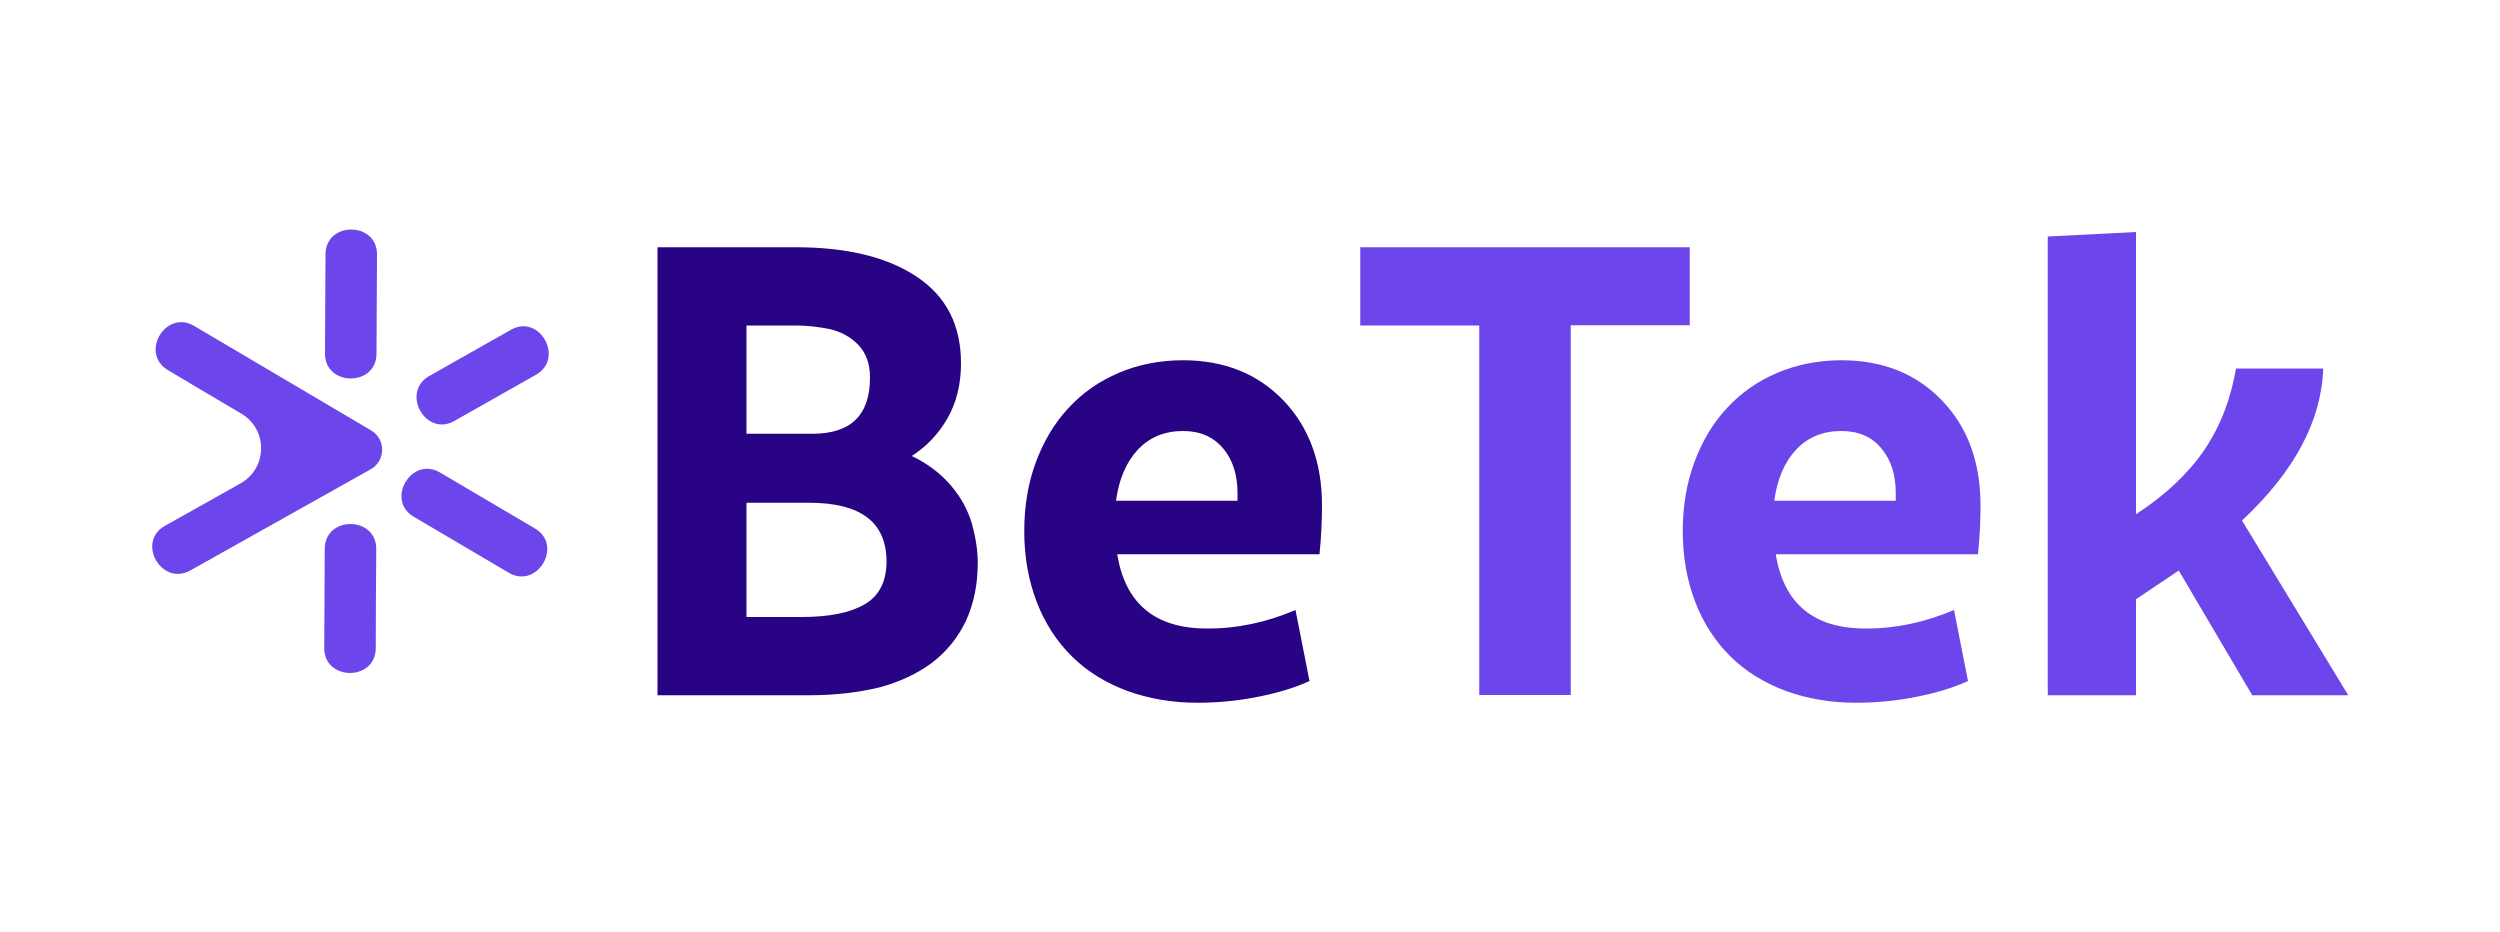 <?xml version="1.0" encoding="UTF-8"?>
<!-- Generator: Adobe Illustrator 27.2.0, SVG Export Plug-In . SVG Version: 6.00 Build 0)  -->
<svg xmlns="http://www.w3.org/2000/svg" xmlns:xlink="http://www.w3.org/1999/xlink" version="1.1" id="Capa_1" x="0px" y="0px" viewBox="0 0 1000 373" style="enable-background:new 0 0 1000 373;" xml:space="preserve">
<style type="text/css">
	.st0{fill:#280384;}
	.st1{fill:#6C46EB;}
</style>
<g>
	<g>
		<path class="st0" d="M323.7,278.1h-60.7V98.9h55.3c20.5,0,36.6,3.9,48.4,11.8c11.8,7.8,17.7,19.4,17.7,34.6c0,8.4-1.8,15.7-5.4,22    c-3.6,6.3-8.4,11.3-14.3,15.1c6.1,2.9,11.3,6.8,15.5,11.6c4.2,4.9,7,10.1,8.6,15.6c1.5,5.5,2.3,10.7,2.3,15.5    c0,8.7-1.6,16.4-4.7,23.2c-3.2,6.7-7.7,12.3-13.6,16.8c-5.9,4.4-13,7.7-21.2,9.9C343.2,277,334,278.1,323.7,278.1z M298.6,130.2    v43.3H325c15.4,0,23-7.5,23-22.5c0-5.5-1.6-9.8-4.7-13.1c-3.2-3.2-7-5.3-11.6-6.3c-4.6-0.9-9-1.4-13.1-1.4H298.6z M298.6,201v45.8    h22c11.1,0,19.5-1.7,25.3-5.1c5.8-3.4,8.7-9.1,8.7-17.1c0-15.7-10.3-23.5-31-23.5H298.6z"></path>
		<path class="st0" d="M518.2,244l5.6,28.4c-5.6,2.6-12.5,4.7-20.5,6.3c-8,1.6-16.1,2.4-24.3,2.4c-10.1,0-19.4-1.6-28-4.7    c-8.6-3.2-16-7.7-22.1-13.7c-6.1-6-10.9-13.3-14.2-21.9c-3.3-8.6-5-18-5-28.3c0-9.9,1.5-19.1,4.6-27.5c3.1-8.4,7.4-15.7,13.1-21.8    c5.6-6.1,12.4-10.8,20.2-14.1c7.8-3.3,16.4-5,25.6-5c16.5,0,29.9,5.4,40.2,16.1c10.2,10.7,15.4,24.7,15.4,42    c0,6.1-0.3,12.6-1,19.5h-80.9c3.2,19.8,15.2,29.7,35.8,29.7C494.6,251.5,506.5,249,518.2,244z M473.2,172.4    c-7.3,0-13.4,2.5-18,7.4c-4.7,5-7.6,11.8-8.8,20.5h48.6v-3.1c0-7.3-1.9-13.3-5.8-17.9C485.3,174.7,480,172.4,473.2,172.4z"></path>
		<path class="st1" d="M591.7,278.1V130.2h-47.6V98.9h131.8v31.2h-47.6v147.9H591.7z"></path>
		<path class="st1" d="M781.6,244l5.6,28.4c-5.6,2.6-12.5,4.7-20.5,6.3c-8,1.6-16.1,2.4-24.3,2.4c-10.1,0-19.4-1.6-28-4.7    c-8.6-3.2-16-7.7-22.1-13.7c-6.1-6-10.9-13.3-14.2-21.9c-3.3-8.6-5-18-5-28.3c0-9.9,1.5-19.1,4.6-27.5c3.1-8.4,7.4-15.7,13.1-21.8    c5.6-6.1,12.4-10.8,20.2-14.1c7.8-3.3,16.4-5,25.6-5c16.5,0,29.9,5.4,40.2,16.1s15.4,24.7,15.4,42c0,6.1-0.3,12.6-1,19.5h-80.9    c3.2,19.8,15.2,29.7,35.8,29.7C758,251.5,769.8,249,781.6,244z M736.5,172.4c-7.3,0-13.4,2.5-18,7.4c-4.7,5-7.6,11.8-8.8,20.5    h48.6v-3.1c0-7.3-1.9-13.3-5.8-17.9C748.7,174.7,743.4,172.4,736.5,172.4z"></path>
		<path class="st1" d="M929.3,147.3c-0.7,21-11.5,41.3-32.5,60.9l42.5,69.9h-38.4l-29.4-49.9l-17.1,11.5v38.4h-35.3V94.6l35.3-1.8    v112.9c11.8-7.7,20.9-16.3,27.3-25.7s10.6-20.3,12.7-32.6H929.3z"></path>
	</g>
	<g>
		<g>
			<g>
				<g>
					<g>
						<path class="st1" d="M150.5,219.6c0.1-13.2-20.5-13.4-20.6-0.1c-0.1,13.2-0.1,26.4-0.2,39.7c-0.1,13.2,20.5,13.4,20.6,0.1        C150.3,246.1,150.4,232.8,150.5,219.6z"></path>
					</g>
				</g>
				<g>
					<g>
						<path class="st1" d="M181.7,168.4c10.9-6.2,21.8-12.3,32.7-18.5c11.5-6.5,1.5-24.5-10-18c-10.9,6.2-21.8,12.3-32.7,18.5        C160.2,156.9,170.2,174.9,181.7,168.4z"></path>
					</g>
				</g>
				<g>
					<g>
						<path class="st1" d="M214,211.4c-12.7-7.5-25.3-14.9-38-22.4c-11.4-6.7-21.9,11-10.5,17.7c12.7,7.5,25.3,14.9,38,22.4        C214.9,235.8,225.4,218.1,214,211.4z"></path>
					</g>
				</g>
			</g>
			<g>
				<g>
					<path class="st1" d="M130,141.4c-0.1,13.2,20.5,13.4,20.6,0.1c0.1-13.2,0.1-26.4,0.2-39.7c0.1-13.2-20.5-13.4-20.6-0.1       C130.1,115,130.1,128.2,130,141.4z"></path>
				</g>
			</g>
		</g>
		<g>
			<g>
				<path class="st1" d="M77.7,130.4c-11.4-6.8-21.9,10.8-10.6,17.6c3.6,2.2,15.1,9,29.5,17.5c10.6,6.3,10.4,21.7-0.3,27.8      c-13.8,7.8-26,14.6-30.3,17c-11.6,6.5-1.4,24.3,10.1,17.9c6.6-3.7,46.2-25.9,72.2-40.5c6-3.4,6.1-12,0.2-15.5L77.7,130.4z"></path>
			</g>
		</g>
	</g>
</g>
</svg>

